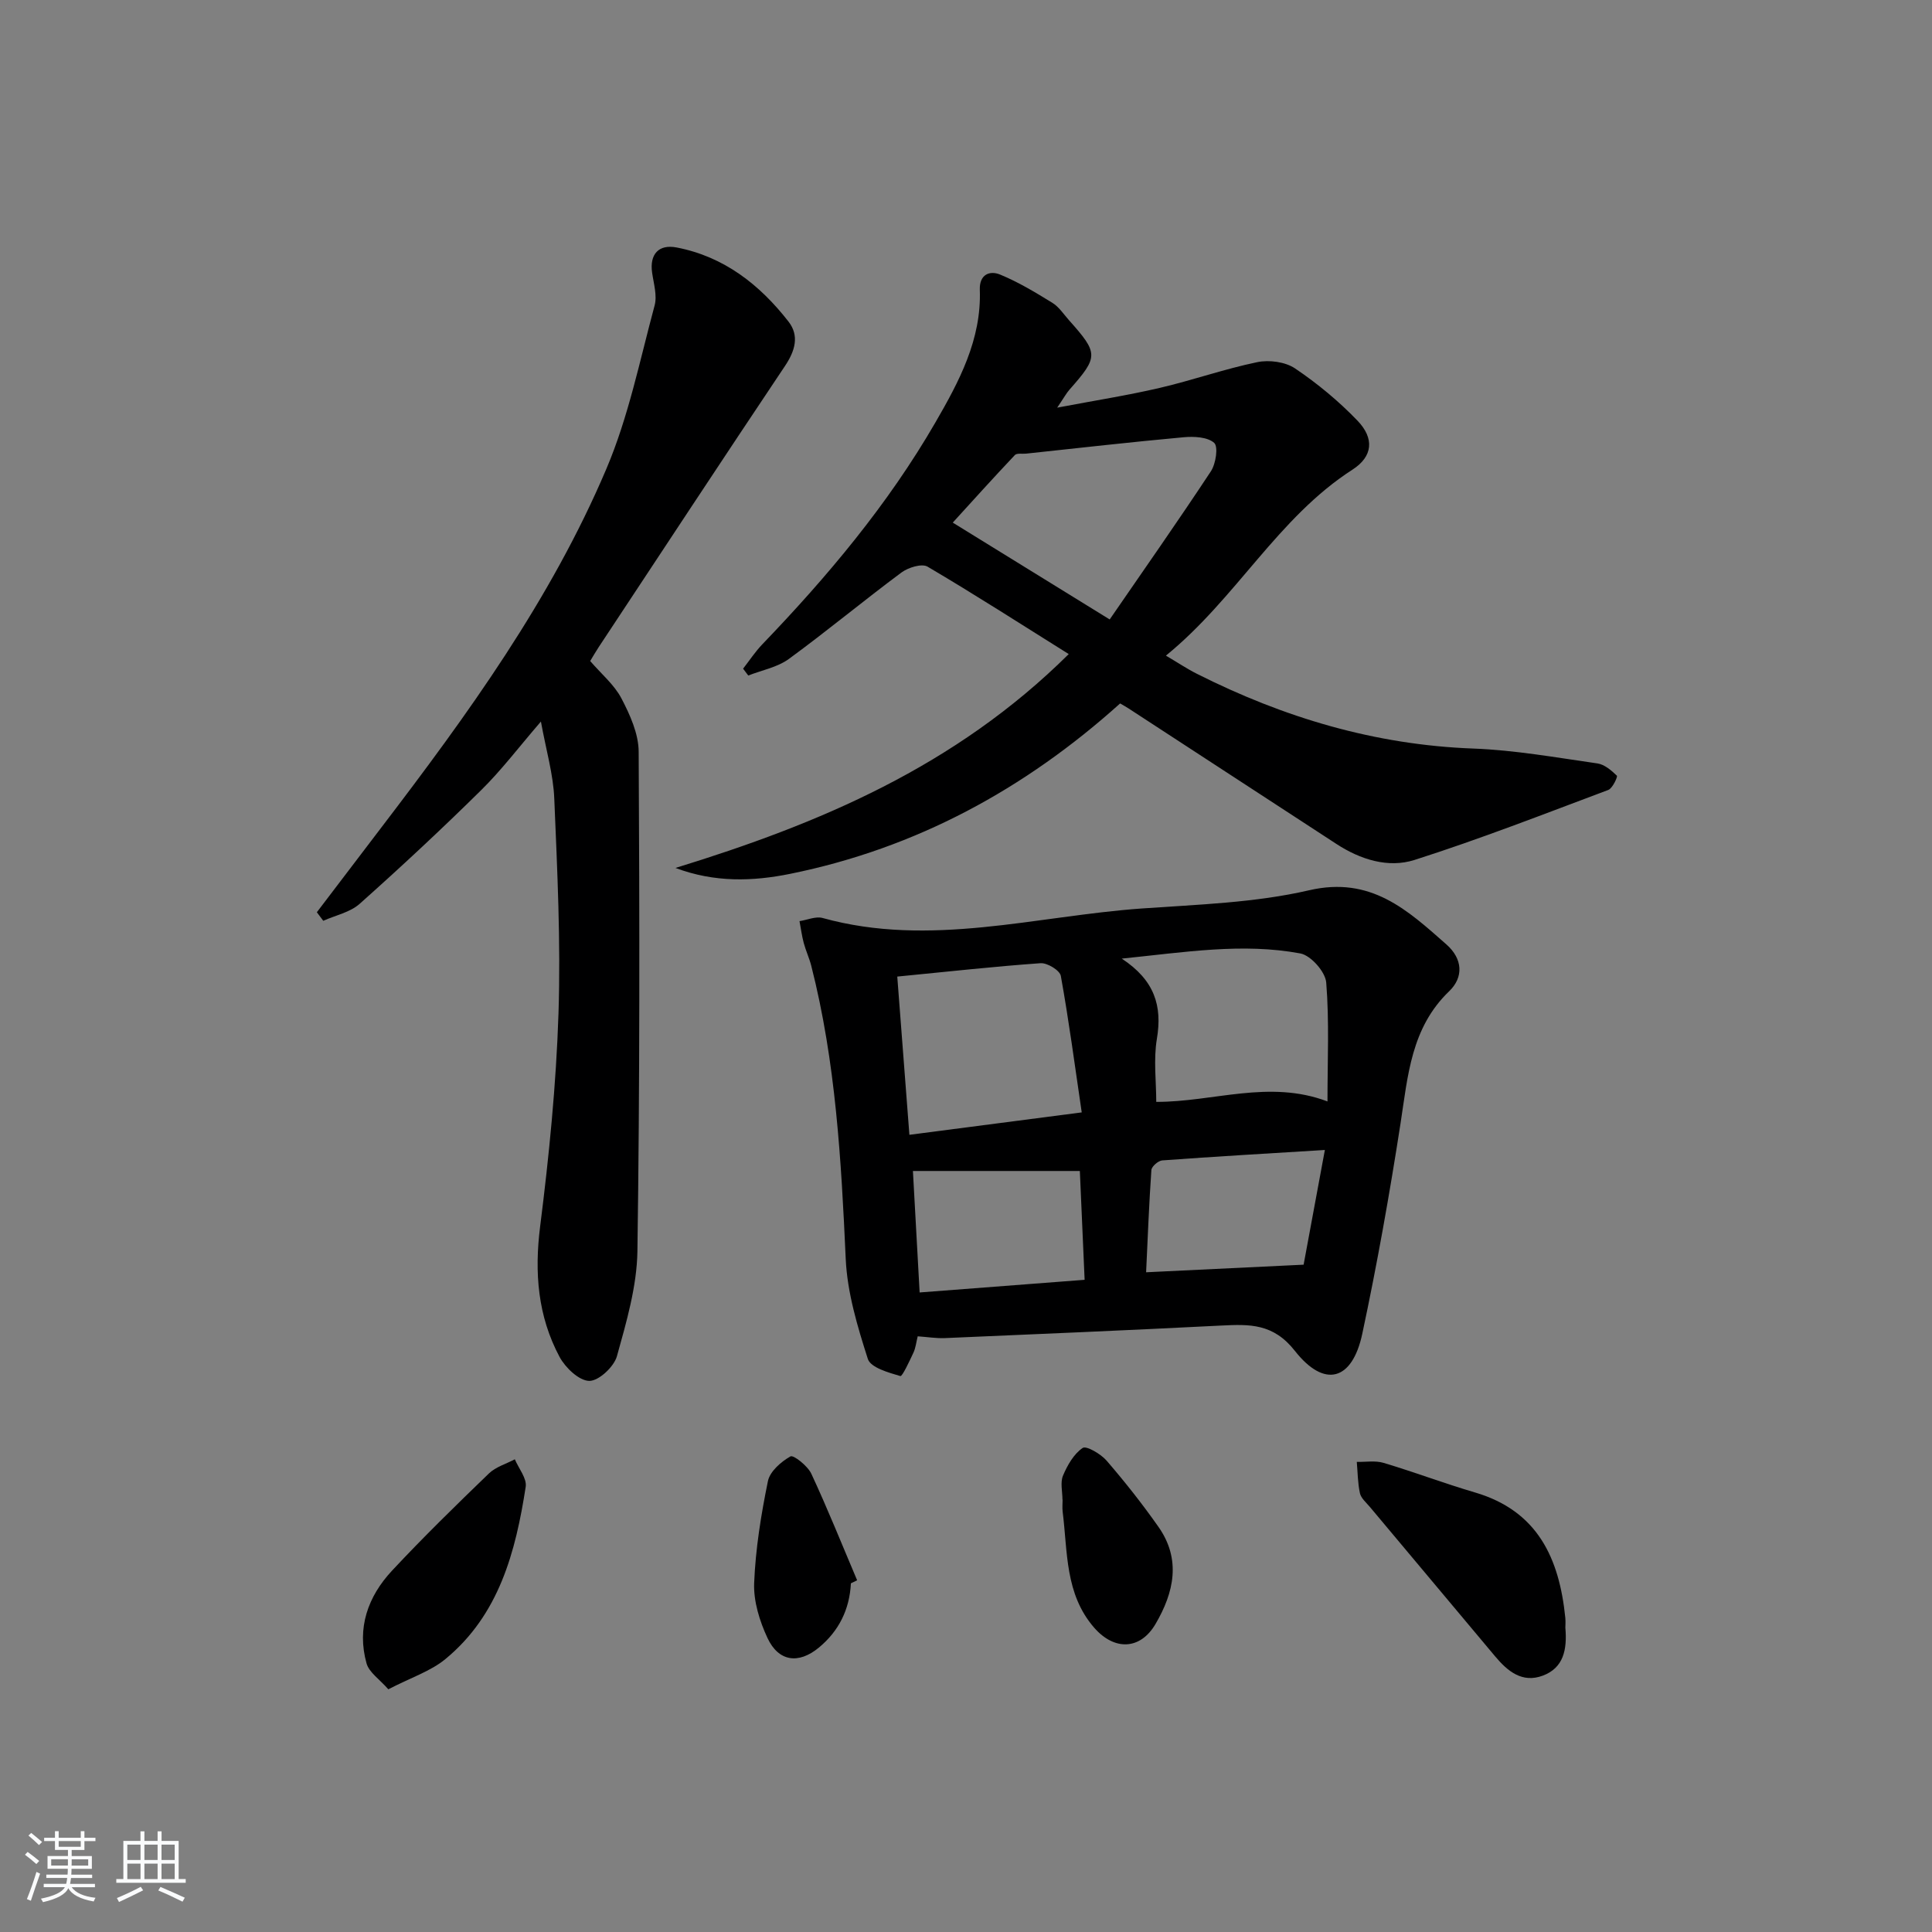 <svg enable-background="new 0 0 400 400" viewBox="0 0 400 400" xmlns="http://www.w3.org/2000/svg"><rect x="0" y="0" width="400" height="400" fill="#808080" stroke="none"/><path d="m5.17 384 .55-.58c.85.61 1.65 1.24 2.4 1.87l-.59.64c-.83-.73-1.62-1.38-2.36-1.93m1.22 9.53-.82-.34c.71-1.76 1.37-3.64 1.98-5.63.24.13.5.25.76.36-.6 1.67-1.24 3.54-1.92 5.61m-.5-13.5.57-.54c.56.44 1.31 1.06 2.26 1.87l-.65.64c-.67-.66-1.4-1.32-2.18-1.97m3.25.46h2.24v-1.36h.77v1.36h4.57v-1.36h.76v1.36h2.28v.69h-2.28v1.84h-2.64v1.26h4.18v2.64h-4.21c0 .45-.02.86-.05 1.21h4.32v.69h-4.38c-.04.34-.1.75-.19 1.22h5.15v.69h-4.82c.87 1.19 2.51 1.92 4.93 2.19-.17.31-.3.57-.37.76-2.77-.49-4.52-1.41-5.26-2.76-.56 1.26-2.3 2.23-5.24 2.9-.12-.24-.26-.48-.43-.72 2.73-.55 4.38-1.34 4.96-2.38h-4.38v-.69h4.65c.1-.38.17-.79.21-1.22h-4.32v-.69h4.4c.03-.34.05-.75.05-1.21h-4.2v-2.64h4.23v-1.26h-2.69v-1.84h-2.24zm1.46 4.46v1.29h3.45c.01-.4.02-.57.01-.53v-.32-.45h-3.46zm1.55-2.59h4.57v-1.19h-4.57zm6.11 2.59h-3.42v.77c-.01.19-.01.37-.02.53h3.44z" fill="#fafbfc"/><path d="m32.63 379.16h.82v1.98h3.54v7.89h1.46v.78h-14.37v-.78h1.46v-7.89h3.54v-1.98h.82v1.98h2.73zm-3.49 11.48.5.73c-1.61.82-3.28 1.63-5 2.42-.13-.27-.28-.55-.44-.82 1.75-.73 3.4-1.5 4.94-2.33m-2.78-5.55h2.73v-3.18h-2.73zm0 3.95h2.73v-3.2h-2.73zm3.54-3.95h2.73v-3.18h-2.73zm0 3.95h2.73v-3.2h-2.73zm7.89 4.68c-1.84-.92-3.51-1.7-5.02-2.32l.45-.73c1.89.8 3.57 1.55 5.04 2.23zm-1.62-11.81h-2.73v3.18h2.73zm-2.73 7.13h2.73v-3.2h-2.73z" fill="#fafbfc"/><g fill="#000001"><path d="m139.85 179.7c29.73-9.15 57.88-20.94 81.42-44.28-9.86-6.17-19.43-12.33-29.23-18.1-1.19-.7-3.99.17-5.39 1.2-7.87 5.85-15.42 12.13-23.33 17.91-2.37 1.73-5.58 2.32-8.4 3.43-.36-.47-.71-.94-1.07-1.42 1.31-1.68 2.49-3.48 3.95-5.01 13.53-14.08 26.04-28.98 35.85-45.94 4.91-8.48 9.58-17.19 9.21-27.5-.11-3.16 2.03-4.04 4.21-3.14 3.77 1.55 7.31 3.69 10.8 5.84 1.37.84 2.34 2.35 3.44 3.59 6.15 6.9 6.14 7.56.11 14.4-.64.72-1.1 1.6-2.54 3.72 7.91-1.5 14.62-2.55 21.23-4.09 6.78-1.58 13.38-3.92 20.19-5.33 2.46-.51 5.8-.07 7.83 1.3 4.64 3.13 9.04 6.77 12.92 10.81 3.52 3.66 3.21 7.41-1.03 10.14-15.48 9.96-24.03 26.62-38.63 38.51 2.55 1.5 4.41 2.76 6.41 3.76 18.01 9.08 36.9 14.73 57.23 15.48 8.6.32 17.16 1.86 25.7 3.08 1.47.21 2.9 1.45 4.03 2.54.2.19-.89 2.61-1.78 2.95-13.31 4.99-26.57 10.17-40.11 14.49-5.46 1.74-11.21-.07-16.18-3.31-14.34-9.35-28.67-18.7-43.01-28.04-.55-.36-1.12-.67-1.77-1.05-19.73 17.75-42.24 29.98-68.27 35.27-7.81 1.59-15.7 1.83-23.79-1.21zm89.9-51.45c7-10.17 14.12-20.32 20.95-30.67 1.03-1.56 1.56-5.1.68-5.89-1.39-1.23-4.2-1.36-6.35-1.16-10.87.99-21.73 2.23-32.59 3.39-.79.08-1.9-.14-2.32.29-4.49 4.75-8.87 9.61-12.86 13.99 10.66 6.58 20.92 12.92 32.49 20.05z"/><path d="m190 276.67c-.3 1.21-.42 2.38-.88 3.38-.82 1.75-2.31 4.97-2.71 4.85-2.46-.72-6.15-1.75-6.73-3.54-2.15-6.71-4.26-13.72-4.58-20.69-.93-20.44-2.06-40.8-7.14-60.73-.41-1.59-1.12-3.1-1.55-4.69-.4-1.49-.59-3.03-.88-4.54 1.6-.24 3.35-1.04 4.78-.65 22.25 6.17 44.11-.41 66.1-1.97 11.59-.82 23.4-1.17 34.63-3.77 12.79-2.96 20.35 4.09 28.44 11.23 3.35 2.96 3.59 6.76.55 9.68-7.9 7.59-8.54 17.51-10.07 27.39-2.26 14.58-4.84 29.13-7.92 43.55-2.07 9.68-7.82 11.31-13.95 3.51-4.47-5.69-9.37-5.53-15.22-5.24-19.09.97-38.18 1.78-57.27 2.6-1.78.07-3.57-.23-5.6-.37zm-4.23-74.48c.86 11.18 1.67 21.81 2.51 32.76 11.92-1.55 23.17-3.02 35.68-4.64-1.44-9.79-2.67-19.07-4.33-28.27-.21-1.14-2.8-2.72-4.19-2.62-9.58.68-19.14 1.74-29.67 2.77zm89.07 25.85c0-8.49.39-16.59-.26-24.62-.18-2.22-3.19-5.62-5.36-6.02-11.96-2.23-23.89-.26-36.97 1.07 6.83 4.5 8.41 9.82 7.27 16.61-.72 4.31-.13 8.83-.13 13.05 11.79.04 23.36-4.67 35.45-.09zm-51.27 14.4c-11.68 0-22.88 0-34.56 0 .46 8.3.92 16.64 1.39 25.15 11.66-.89 22.96-1.76 34.16-2.62-.35-8.04-.67-15.29-.99-22.53zm46.33 19.4c1.3-7.04 2.79-15.08 4.4-23.75-11.88.73-22.79 1.36-33.68 2.16-.82.06-2.19 1.26-2.24 2-.49 7.08-.76 14.18-1.09 21.16 10.89-.52 21.06-1.01 32.61-1.57z"/><path d="m111.99 149.39c-4.59 5.32-8.19 10.09-12.41 14.24-8.16 8.05-16.56 15.87-25.11 23.49-1.98 1.77-5 2.38-7.54 3.52-.44-.59-.88-1.18-1.33-1.77 4.48-5.89 8.95-11.78 13.44-17.66 17.79-23.3 35.01-47.05 46.52-74.18 4.56-10.74 6.91-22.44 9.97-33.78.56-2.08-.2-4.55-.52-6.82-.53-3.76 1.33-5.92 5.09-5.19 9.8 1.89 17.19 7.69 23.15 15.34 2.28 2.93 1.37 6.06-.72 9.18-12.95 19.34-25.73 38.79-38.57 58.21-.63.96-1.2 1.95-1.77 2.89 2.31 2.68 4.99 4.9 6.48 7.75 1.77 3.39 3.54 7.31 3.56 11.02.19 34.47.24 68.95-.26 103.41-.11 7.28-2.26 14.63-4.24 21.74-.61 2.2-3.77 5.14-5.73 5.12-2.11-.03-4.95-2.73-6.15-4.97-4.51-8.44-5.23-17.44-4.02-27.01 1.85-14.64 3.32-29.38 3.8-44.12.48-14.77-.25-29.6-.87-44.39-.19-5.03-1.68-10.01-2.77-16.02z"/><path d="m324.09 336.99c.4 4.57-.39 8.33-4.66 9.93s-7.29-.9-9.88-3.99c-8.66-10.32-17.31-20.64-25.96-30.97-.75-.89-1.8-1.77-2.03-2.8-.46-2.11-.46-4.32-.65-6.49 1.85.04 3.83-.31 5.54.2 6.36 1.9 12.57 4.26 18.94 6.13 13.02 3.83 17.45 13.7 18.69 25.94.08.82.01 1.66.01 2.05z"/><path d="m80.4 349.75c-1.82-2.08-3.98-3.49-4.51-5.36-2.05-7.32.28-13.86 5.29-19.22 6.46-6.92 13.24-13.54 20.05-20.11 1.41-1.36 3.56-1.97 5.36-2.93.8 1.91 2.52 3.96 2.25 5.7-2.08 13.45-5.5 26.49-16.61 35.65-3.06 2.53-7.14 3.84-11.83 6.27z"/><path d="m219.97 310.47c0-1.66-.48-3.53.11-4.95.91-2.16 2.24-4.5 4.08-5.74.75-.51 3.75 1.24 4.95 2.63 3.79 4.39 7.4 8.96 10.73 13.7 4.74 6.74 3.22 13.59-.59 20.1-3.17 5.43-8.54 5.57-12.71.79-6.08-6.98-5.48-15.72-6.53-24.03-.1-.82-.01-1.66-.01-2.49-.01-.01-.02-.01-.03-.01z"/><path d="m176.17 327.81c-.27 5.4-2.49 9.89-6.65 13.32-4.2 3.46-8.33 2.9-10.62-2-1.63-3.49-2.91-7.6-2.76-11.37.28-7.07 1.43-14.16 2.85-21.11.41-2.01 2.72-4.02 4.67-5.12.62-.35 3.55 1.96 4.31 3.58 3.38 7.25 6.36 14.7 9.49 22.07-.44.22-.87.43-1.29.63z"/></g></svg>